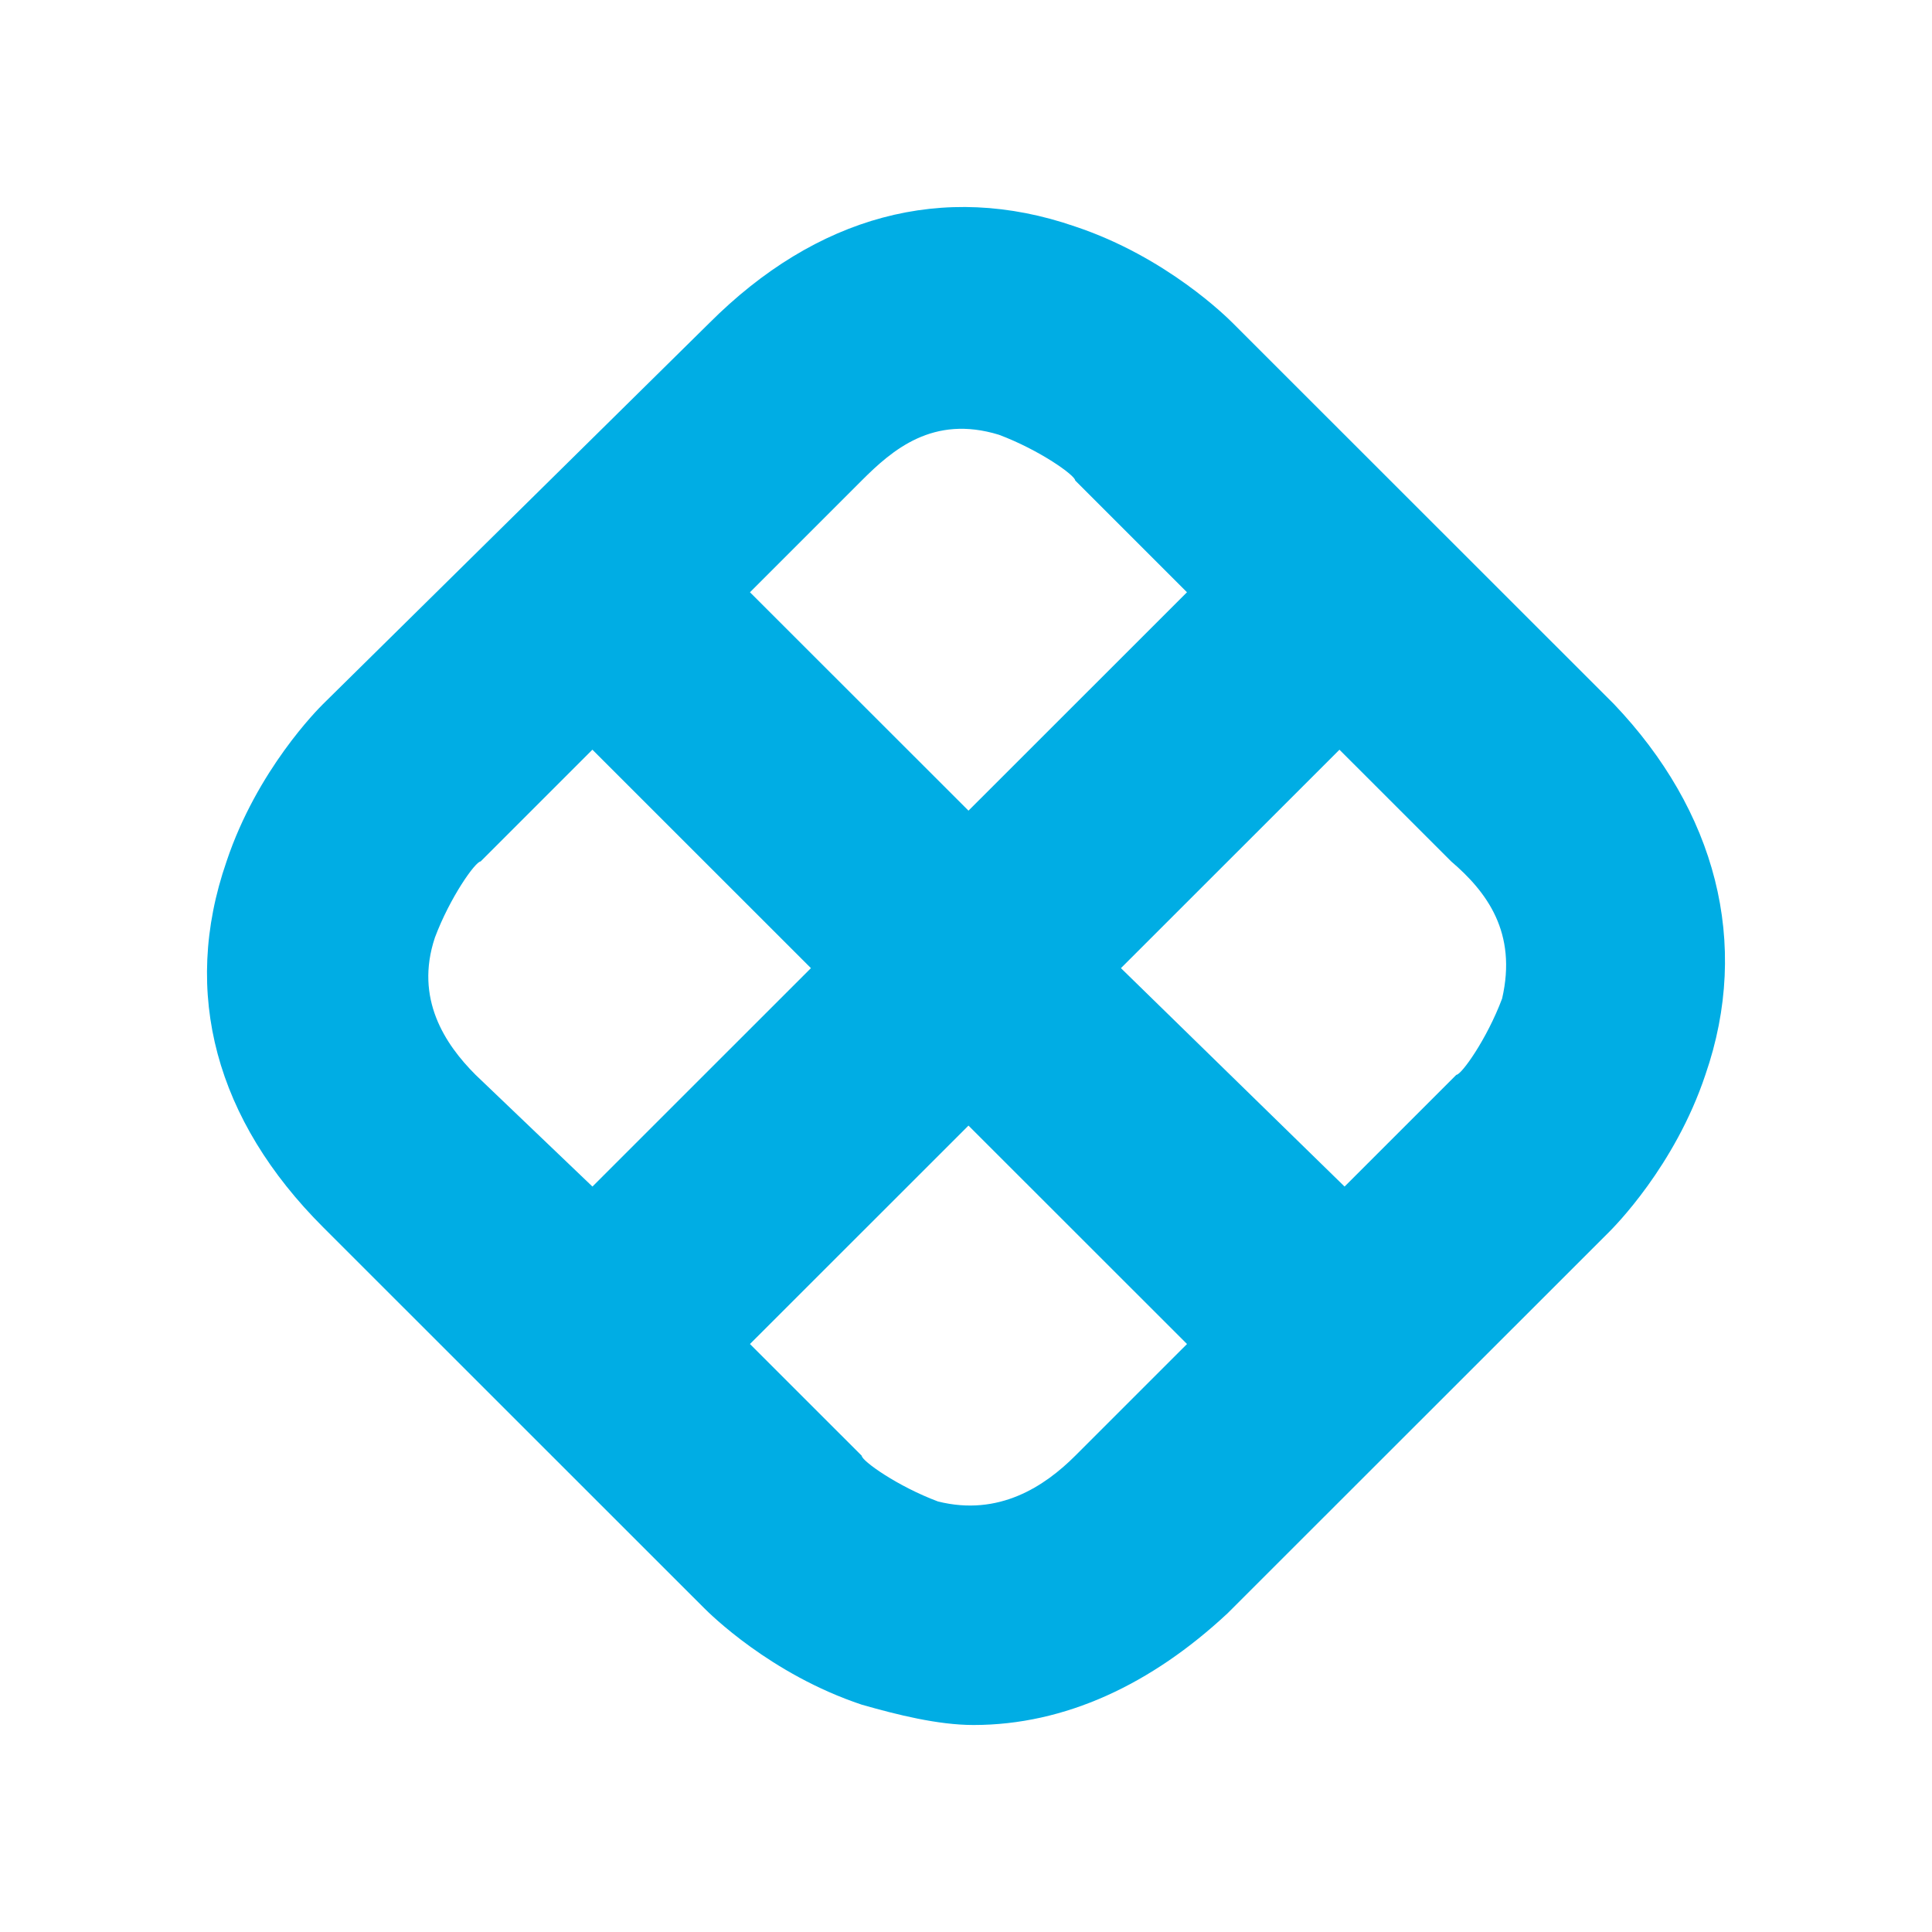 <svg xmlns="http://www.w3.org/2000/svg" width="56" height="56" fill="none"><path fill="#00ADE4" fill-rule="evenodd" d="M43.539 28.945c-.442 1.178-1.179 2.209-1.326 2.209l-3.24 3.239-6.482-6.331 6.334-6.331 3.24 3.239c1.032.883 1.916 2.061 1.474 3.975M27.188 43.521c-1.179-.441-2.21-1.178-2.21-1.325l-3.24-3.239 6.334-6.331 6.334 6.331-3.241 3.24c-.884.883-2.21 1.766-3.977 1.324M12.605 27.178c.442-1.177 1.178-2.208 1.326-2.208l3.24-3.24 6.334 6.332-6.333 6.331-3.389-3.24c-.883-.883-1.767-2.208-1.178-3.974m16.35-14.577c1.179.442 2.21 1.178 2.21 1.325l3.24 3.24-6.333 6.33-6.334-6.33 3.24-3.24c.884-.883 2.063-1.914 3.977-1.325m17.824 7.804L35.731 9.363c-.147-.147-1.914-1.914-4.566-2.797-3.83-1.325-7.512-.295-10.605 2.797L9.365 20.406c-.148.147-1.915 1.914-2.799 4.564-1.326 3.828-.295 7.51 2.799 10.601l11.047 11.043c.148.147 1.915 1.914 4.567 2.797 1.03.294 2.21.589 3.24.589 2.652 0 5.156-1.178 7.365-3.24l11.048-11.042c.147-.147 1.915-1.914 2.799-4.564 1.325-3.828.294-7.656-2.652-10.748" clip-rule="evenodd"/></svg>